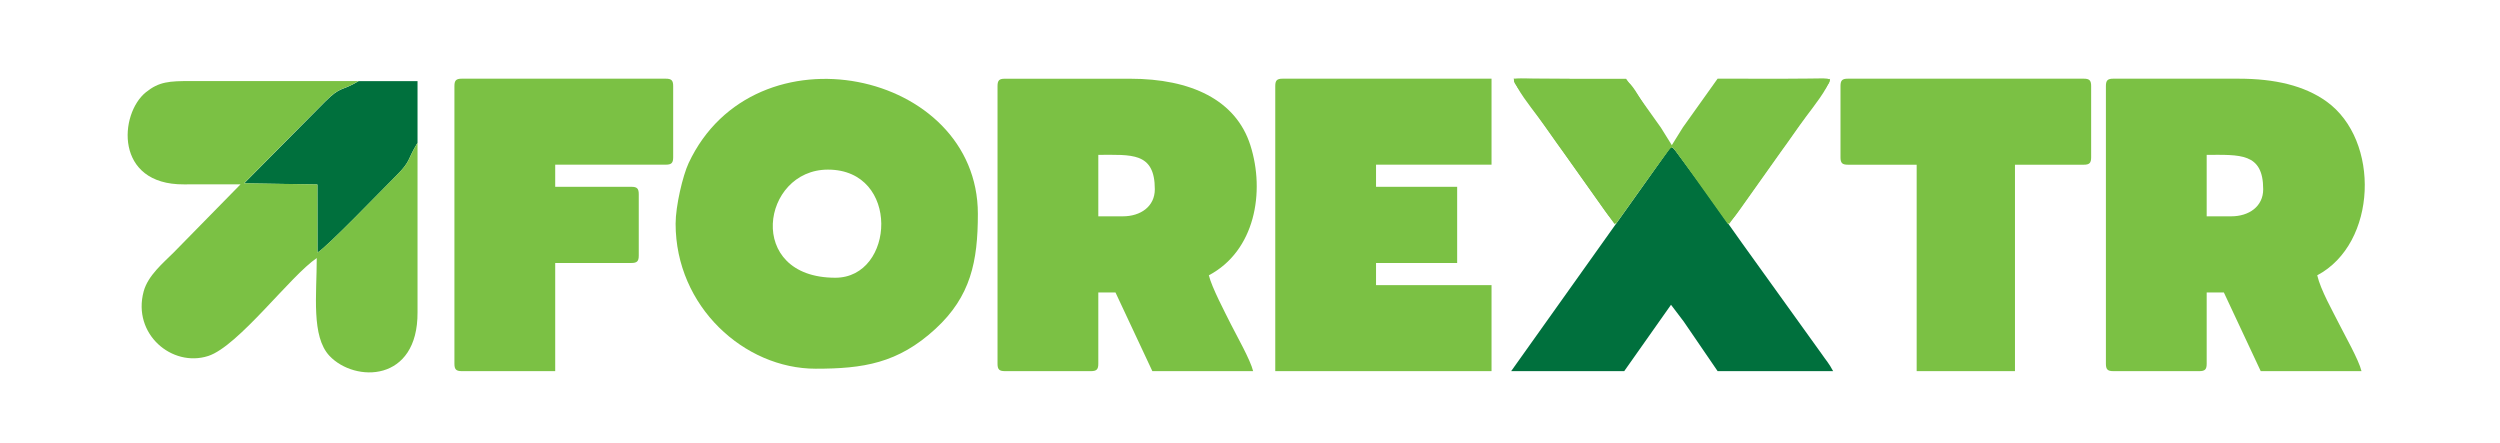 <?xml version="1.0" encoding="utf-8"?>
<!-- Generator: Adobe Illustrator 24.0.1, SVG Export Plug-In . SVG Version: 6.00 Build 0)  -->
<svg version="1.1" id="katman_1" xmlns="http://www.w3.org/2000/svg" xmlns:xlink="http://www.w3.org/1999/xlink" x="0px" y="0px"
	 viewBox="0 0 576 102" style="enable-background:new 0 0 576 102;" xml:space="preserve">
<style type="text/css">
	.st0{fill-rule:evenodd;clip-rule:evenodd;fill:#00703D;}
	.st1{fill-rule:evenodd;clip-rule:evenodd;fill:#7BC144;}
</style>
<path class="st0" d="M348.17,85.51h26.05L385,70.22l2.92,3.85l7.82,11.44h26.61c-0.98-1.86-1.53-2.34-2.72-4.08L401.4,56.06
	c-3.22-4.53-6.41-9-9.63-13.57L386,34.7c-0.75-0.8-0.18-0.36-1.02-0.91L348.17,85.51z"/>
<path class="st0" d="M96.2,32.9v-14.2H82.61c-4.03,2.43-3.99,1.02-7.72,4.74l-18.64,18.8l16.88,0.27l0.01,15.7
	c2.22-1.3,14.61-14.2,18.19-17.76C94.74,37.03,93.76,36.89,96.2,32.9"/>
<path class="st1" d="M229.83,19.83v63.98c0,1.3,0.39,1.7,1.7,1.7h19.82c1.3,0,1.7-0.39,1.7-1.7V67.39h3.96l8.49,18.12h23.22
	c-0.6-2.55-3.83-8.23-5.1-10.76c-1.34-2.69-4.46-8.6-5.1-11.32c10.63-5.63,13-19.17,9.57-29.95c-3.33-10.48-13.74-15.34-27.69-15.34
	h-28.88C230.23,18.13,229.83,18.52,229.83,19.83 M258.71,49.84h-5.66V35.68c7.64,0,13.02-0.68,13.02,7.93
	C266.07,47.57,262.8,49.84,258.71,49.84z"/>
<path class="st1" d="M485.2,19.83v63.98c0,1.3,0.39,1.7,1.7,1.7h19.82c1.3,0,1.7-0.39,1.7-1.7V67.39h3.96l8.49,18.12h23.22
	c-0.6-2.55-3.83-8.22-5.1-10.76c-1.52-3.05-4.3-7.89-5.1-11.32c13.82-7.31,14.61-31.12,2.12-40.06c-5.06-3.62-11.81-5.24-20.24-5.24
	H486.9C485.6,18.13,485.2,18.52,485.2,19.83 M514.08,49.84h-5.66V35.68c7.62,0,13.02-0.55,13.02,7.93
	C521.44,47.57,518.17,49.84,514.08,49.84z"/>
<path class="st1" d="M155.66,51.54c0,19.08,15.81,33.41,32.27,33.41c10.91,0,18.95-1.21,27.61-9.19c8.1-7.47,9.76-15.48,9.76-26.48
	c0-33.12-51.49-44.01-66.64-11.71C157.3,40.48,155.66,47.5,155.66,51.54 M192.46,63.99c-20.82,0-17.02-24.91-1.7-24.91
	C207.51,39.08,206.21,63.99,192.46,63.99z"/>
<path class="st1" d="M293.82,19.83v65.68h49.83V65.69h-26.61v-5.1h18.69V43.04h-18.69v-5.1h26.61V18.13h-48.13
	C294.21,18.13,293.82,18.52,293.82,19.83"/>
<path class="st1" d="M96.2,32.9c-2.45,4-1.46,4.13-4.88,7.53C87.74,44,75.36,56.89,73.13,58.19l-0.01-15.7l-16.88-0.27l18.64-18.8
	c3.73-3.72,3.69-2.3,7.72-4.74l-38.51,0c-5.11-0.03-7.45,0.14-10.46,2.56c-6.19,4.97-7.3,21.35,8.75,21.24
	c4.35-0.03,8.69-0.01,13.04-0.01L40,58.19c-2.4,2.4-5.91,5.29-6.9,8.95c-2.65,9.84,6.55,17.56,14.87,14.88
	c6.93-2.23,19.01-18.54,25.01-22.56c0,8.45-1.29,18.06,2.94,22.54c5.84,6.17,20.39,6.14,20.28-10.07L96.2,32.9z"/>
<path class="st1" d="M104.7,19.83v63.98c0,1.3,0.39,1.7,1.7,1.7h21.52V60.59h17.55c1.3,0,1.7-0.39,1.7-1.7V44.74
	c0-1.3-0.39-1.7-1.7-1.7h-17.55v-5.1h25.48c1.3,0,1.7-0.39,1.7-1.7V19.83c0-1.3-0.39-1.7-1.7-1.7h-47
	C105.09,18.13,104.7,18.52,104.7,19.83"/>
<path class="st1" d="M424.05,19.83v16.42c0,1.3,0.39,1.7,1.7,1.7h15.85v47.56h22.65V37.95h15.85c1.3,0,1.7-0.39,1.7-1.7V19.83
	c0-1.3-0.39-1.7-1.7-1.7h-54.36C424.44,18.13,424.05,18.52,424.05,19.83"/>
<path class="st1" d="M372.31,51.59l12.67-17.81c0.84,0.56,0.27,0.11,1.02,0.91l5.77,7.79l6.63,9.11l21.49-30.31
	c2.63-3.61,2.67-3.25-3.18-3.18c-6.98,0.08-13.99,0.02-20.97,0.02l-8.01,11.24l-2.75,4.42c-0.98-1.63-1.91-3.48-2.92-4.82
	c-5.25-6.99-5.69-10.67-8.9-10.69l-24.42-0.16c0.53,2.3,3.96,6.59,5.5,8.65c2.13,2.85,3.83,5.43,5.91,8.25l8.73,12.3
	C370.08,49.01,371,50.35,372.31,51.59"/>
<path class="st1" d="M398.09,51.62l-12.67-17.81c-0.84,0.56-0.27,0.11-1.02,0.91l-5.77,7.79L372,51.63l-21.49-30.31
	c-2.63-3.61-2.67-3.25,3.18-3.18l20.97,0.02l8.01,11.24l2.75,4.42c0.98-1.63,1.91-3.48,2.92-4.82l33.32-10.84
	c-0.53,2.3-3.96,6.59-5.5,8.65c-2.13,2.85-3.83,5.43-5.91,8.25l-8.73,12.3C400.33,49.04,399.4,50.39,398.09,51.62"/>
</svg>
